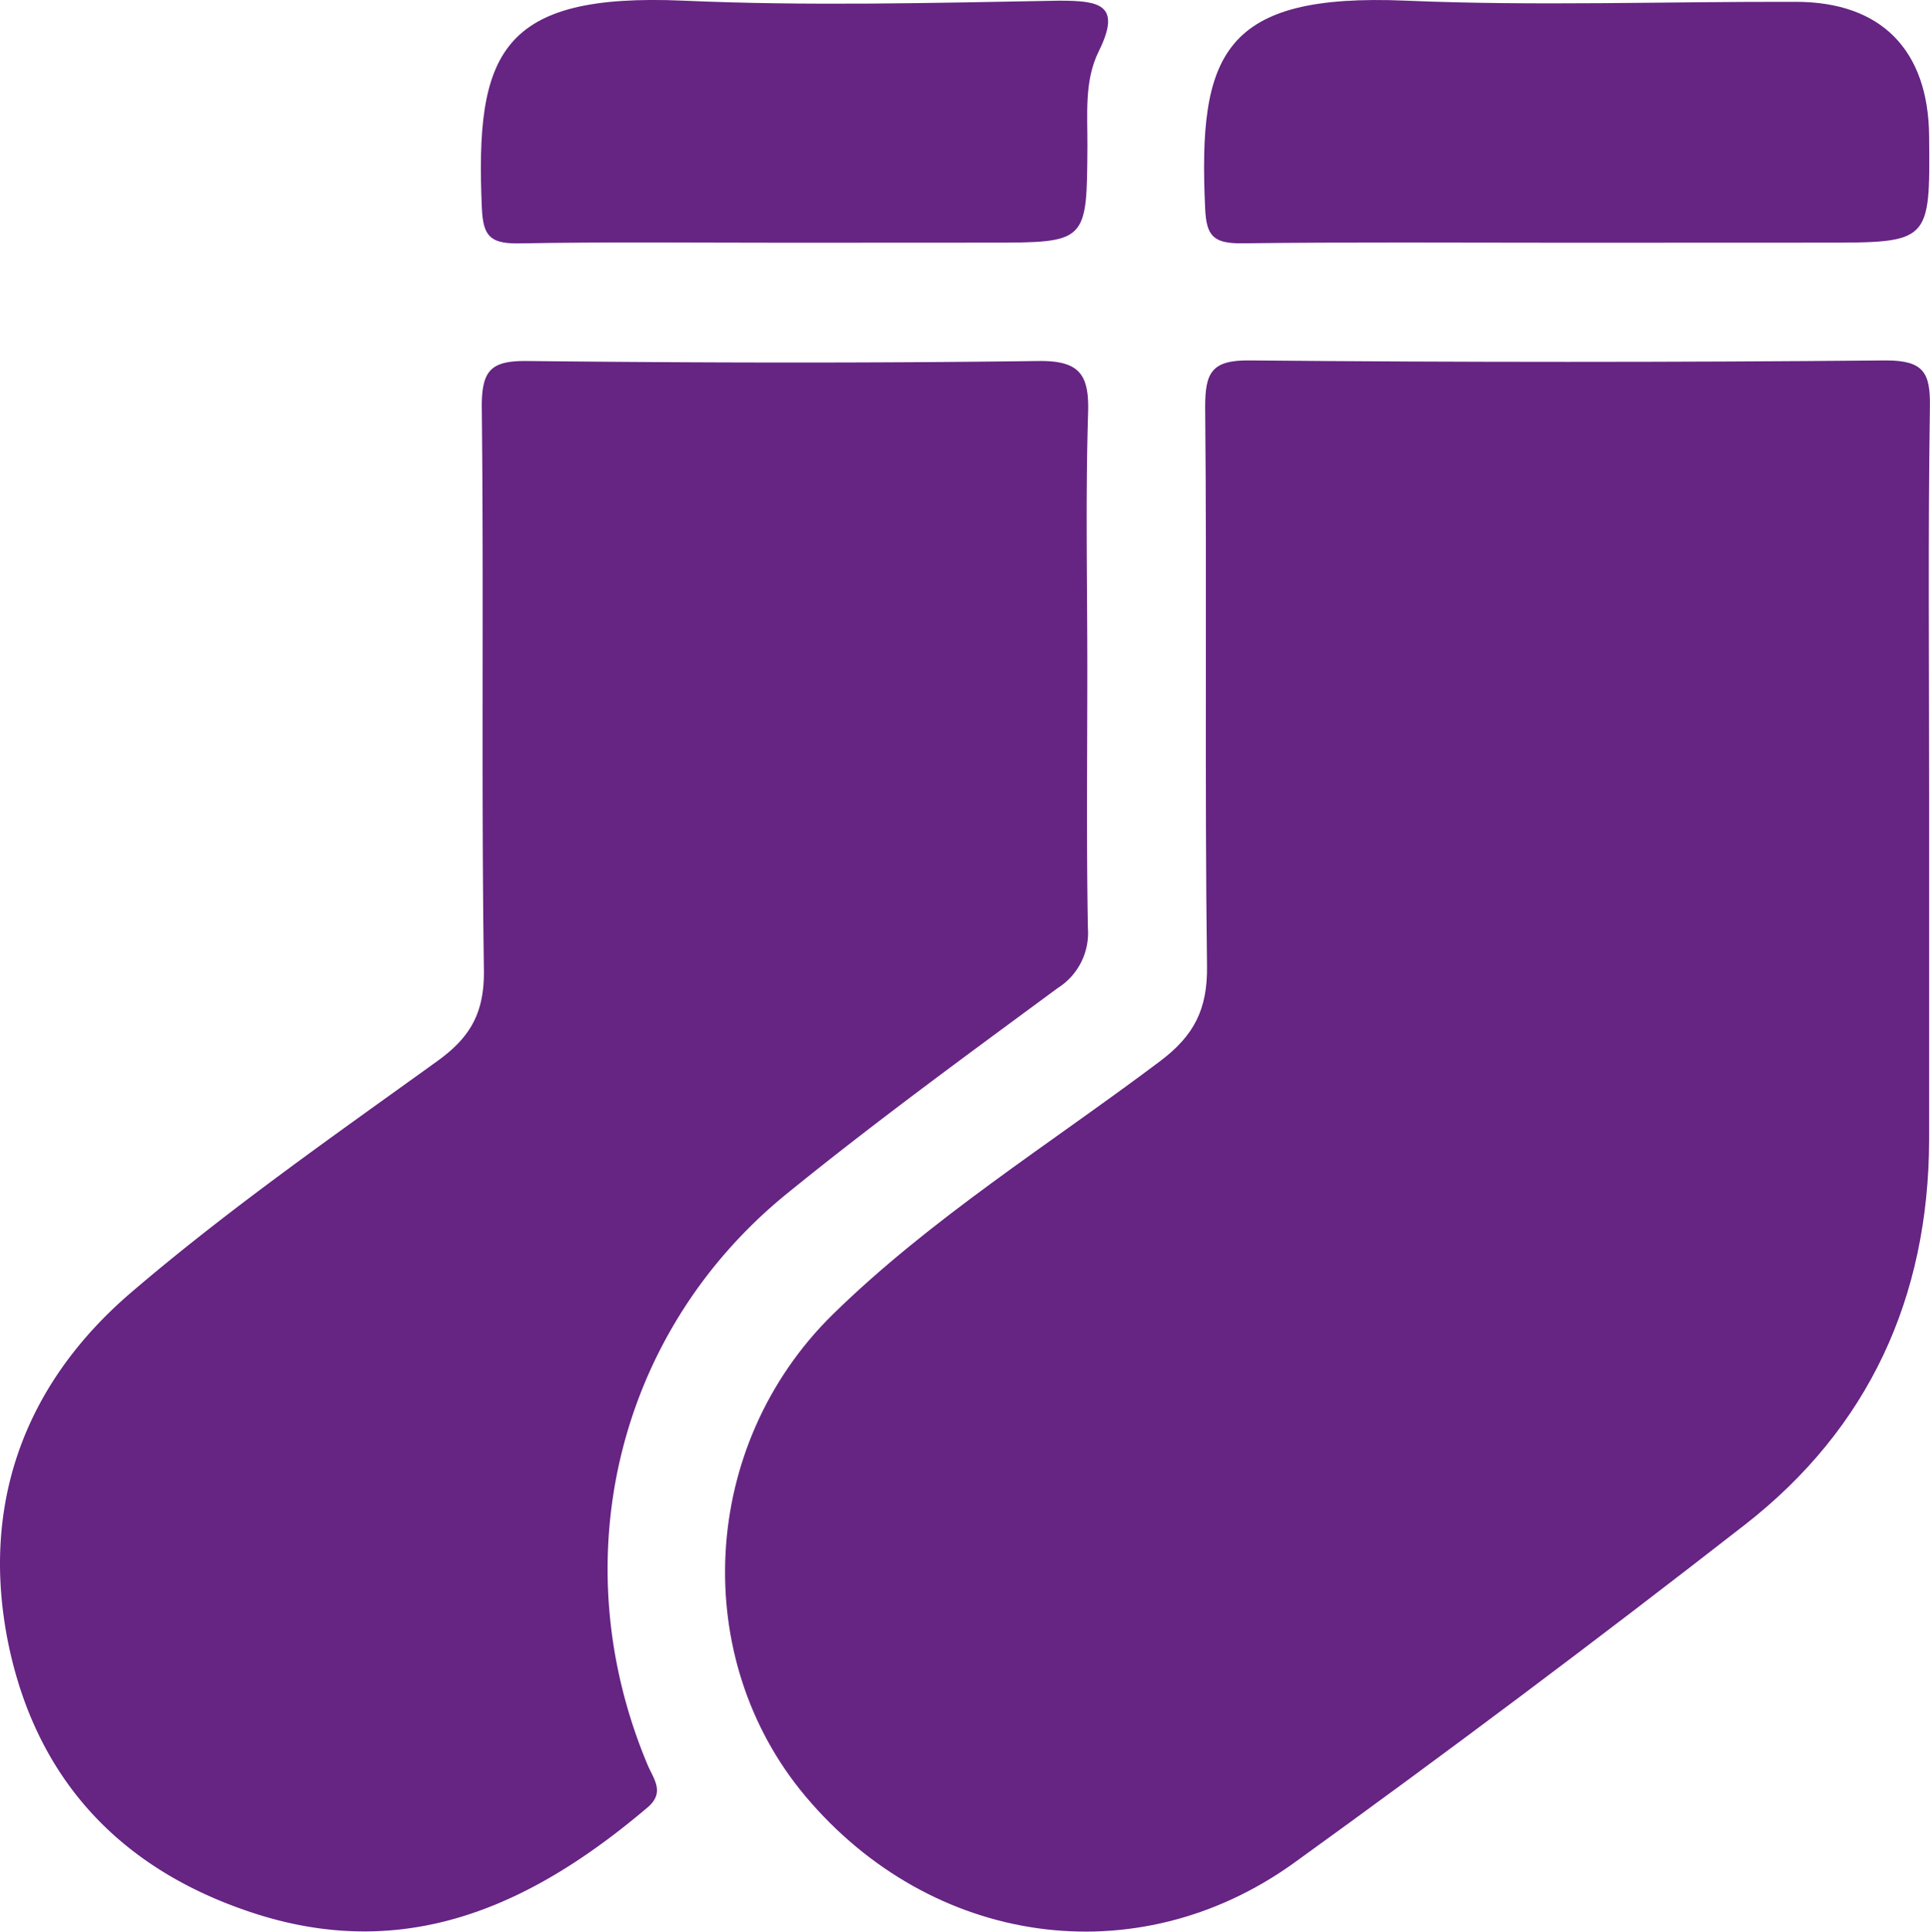 <svg xmlns="http://www.w3.org/2000/svg" viewBox="0 0 199.78 199.91"><defs><style>.cls-1{fill:#662483;}</style></defs><title>sock-purple-pair</title><g id="Capa_2" data-name="Capa 2"><g id="Capa_1-2" data-name="Capa 1"><path class="cls-1" d="M199.69,82.05c0,12,0,23.94,0,35.91-.05,16.29-6.24,29.84-19.08,39.84q-23,17.92-46.68,35c-16.31,11.72-37.52,8.59-50.55-6.9-12-14.27-11-36.27,2.8-49.85,10.21-10,22.47-17.63,33.89-26.22,3.54-2.66,4.93-5.39,4.87-9.84-.25-19.28,0-38.57-.19-57.85,0-3.56.64-4.88,4.58-4.84q32.92.3,65.87,0c3.93,0,4.63,1.27,4.57,4.83C199.57,55.44,199.69,68.75,199.69,82.05Z"/><path class="cls-1" d="M112.55,69.13c0,9-.1,18,.06,26.92a6.74,6.74,0,0,1-3.12,6.2c-9.49,7-19,13.93-28.16,21.38-17.57,14.37-23.13,38-14.3,59,.61,1.47,1.85,2.85,0,4.42-11.71,9.93-24.56,16-40.26,11.1C13,193.82,4,184.68.94,170.47c-3.09-14.58,1.53-27.2,12.63-36.71,10.07-8.62,21-16.24,31.77-24,3.4-2.47,4.81-5,4.75-9.4-.28-19.43,0-38.88-.22-58.31,0-3.79,1-4.73,4.73-4.69,17.61.19,35.24.23,52.86,0,4.31-.06,5.3,1.4,5.17,5.41C112.36,51.51,112.55,60.33,112.55,69.13Z"/><path class="cls-1" d="M162.27,25.12c-11.29,0-22.57-.08-33.85.06-2.8,0-3.55-.77-3.67-3.59C124,5.57,126.56-.74,145.58.07,159,.64,172.46.15,185.9.19c8.84,0,13.72,5,13.79,13.92.1,11,.1,11-11,11Z"/><path class="cls-1" d="M81.42,25.12c-9.3,0-18.61-.1-27.9.07-2.86,0-3.51-.86-3.64-3.64C49.17,5.51,51.74-.76,70.78.07c12.93.57,25.91.23,38.86,0,4.16,0,6.5.38,4.09,5.25-1.51,3.05-1.15,6.49-1.17,9.79-.06,10,0,10-10.22,10Z"/></g></g></svg>